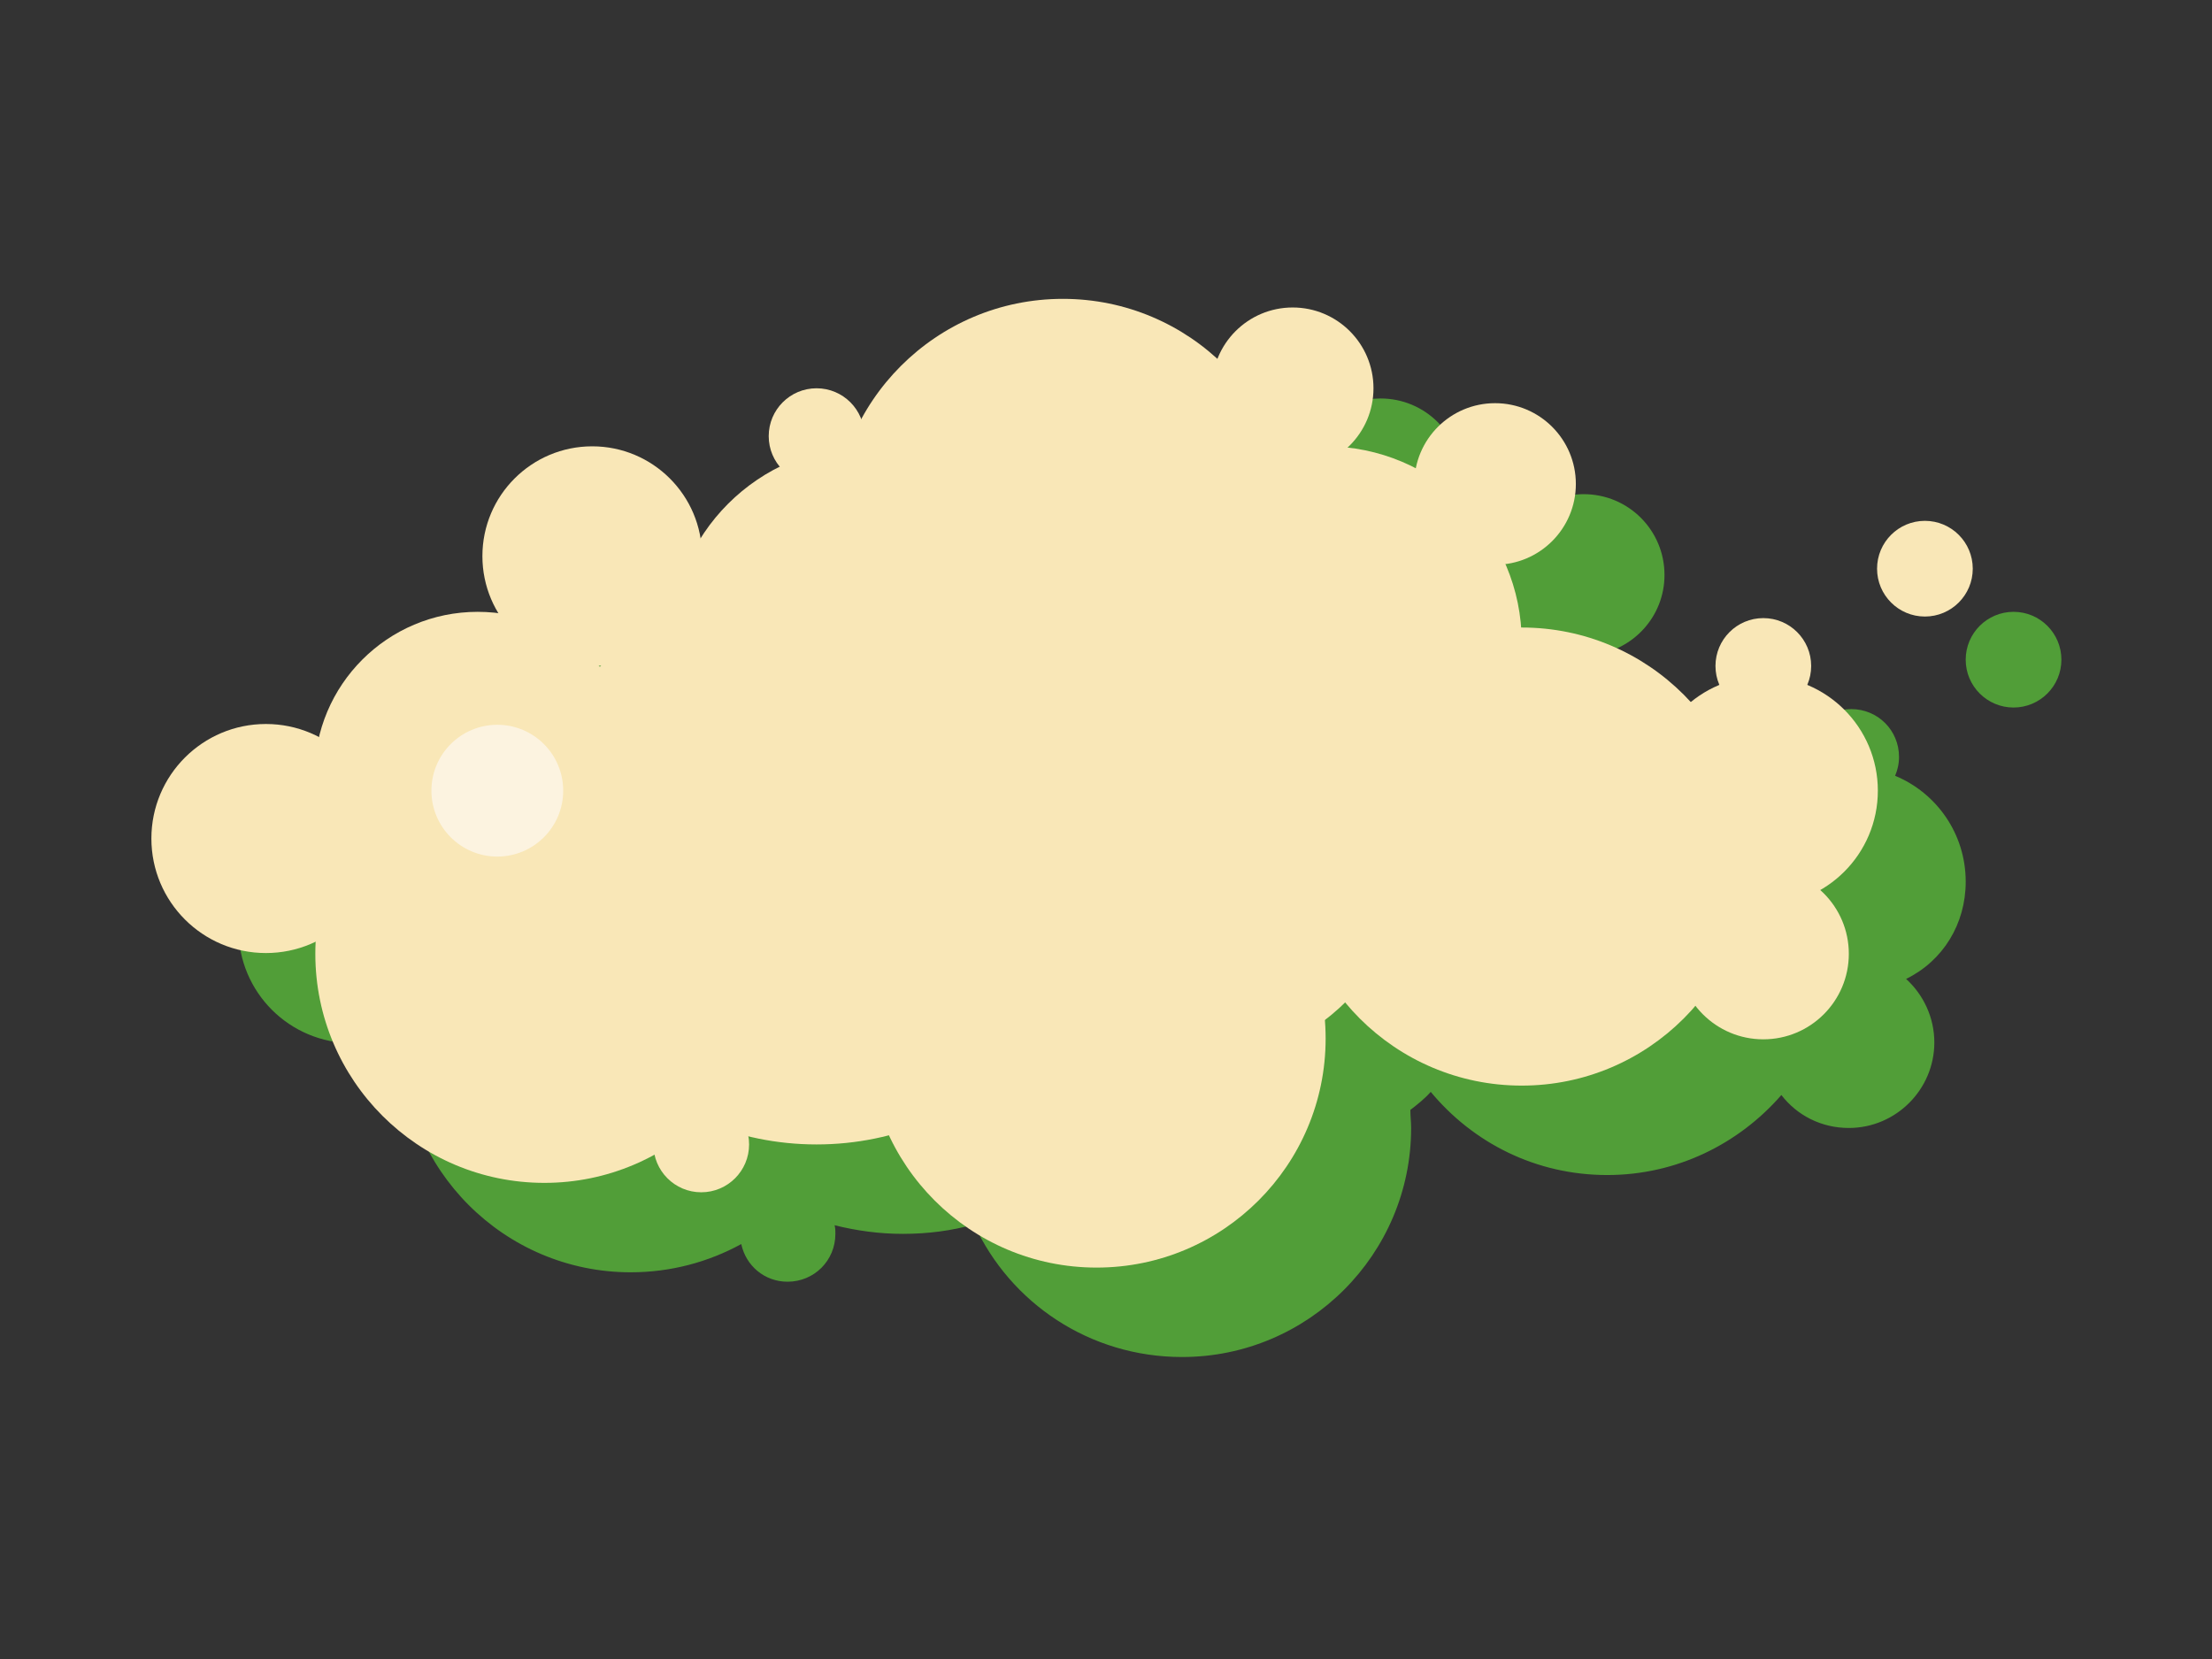 <svg id="Layer_1" xmlns="http://www.w3.org/2000/svg" viewBox="0 0 282 211.5"><rect x="0" y="0" width="282" height="211.5" fill="#333333" stroke="none"/><style>.st0{fill:#519E38;} .st1{fill:#F9E7B7;} .st2{fill:#FCF3E0;}</style><circle class="st0" cx="256.7" cy="84.1" r="6.1"/><path class="st0" d="M250.6 112.4c0-6.1-3.7-11.3-9-13.5.3-.7.5-1.5.5-2.4 0-3.4-2.7-6.1-6.1-6.1-3.4 0-6.1 2.7-6.1 6.1 0 .9.2 1.7.5 2.4-1.3.6-2.6 1.3-3.7 2.2-5.3-5.8-13-9.5-21.5-9.5h-.1c-.2-2.9-.9-5.6-2-8.1 5.1-.6 9.1-4.9 9.1-10.2 0-5.7-4.6-10.3-10.3-10.3-5 0-9.2 3.6-10.1 8.4-2.7-1.4-5.7-2.3-8.8-2.7 2-1.9 3.3-4.6 3.3-7.6 0-5.7-4.6-10.3-10.3-10.3-4.3 0-8 2.7-9.6 6.5-5.2-4.7-12.1-7.7-19.7-7.7-11.1 0-20.8 6.2-25.7 15.4-.9-2.3-3.1-4-5.7-4-3.4 0-6.1 2.7-6.1 6.1 0 1.5.6 2.9 1.5 3.9-4.2 2.1-7.8 5.3-10.3 9.3-1-6.7-6.8-11.9-13.8-11.9-7.7 0-14 6.3-14 14 0 2.7.8 5.2 2.1 7.3-.9-.1-1.8-.2-2.7-.2-9.8 0-18 6.8-20.2 16-2-1.1-4.4-1.7-6.8-1.7-8.1 0-14.6 6.5-14.6 14.6S36.9 133 45 133c2.3 0 4.4-.5 6.3-1.5 0 .5-.1 1-.1 1.5 0 16.1 13.1 29.2 29.2 29.2 5.1 0 9.9-1.3 14.1-3.6.6 2.8 3 4.8 5.9 4.8 3.4 0 6.1-2.7 6.1-6.1 0-.4 0-.7-.1-1.1 2.8.7 5.7 1.1 8.7 1.1 3.2 0 6.2-.4 9.1-1.2 4.6 10 14.7 16.9 26.5 16.9 16.1 0 29.2-13.1 29.2-29.2 0-.8-.1-1.5-.1-2.3.9-.7 1.8-1.4 2.6-2.3 5.4 6.5 13.4 10.6 22.5 10.6 8.9 0 16.8-4 22.2-10.2 2 2.6 5.1 4.2 8.6 4.2 6 0 10.9-4.9 10.9-10.9 0-3.2-1.4-6.1-3.6-8.1 4.7-2.3 7.6-7 7.6-12.4zM87.8 96.7l-.3-.3h.5c0 .1-.1.2-.2.3z"/><circle class="st1" cx="60.9" cy="98.8" r="20.8"/><circle class="st1" cx="75.5" cy="70.9" r="14"/><circle class="st1" cx="164.8" cy="49.5" r="10.3"/><circle class="st1" cx="190.6" cy="61.7" r="10.3"/><circle class="st1" cx="224.8" cy="84.9" r="6.1"/><circle class="st1" cx="245.4" cy="72.5" r="6.1"/><circle class="st1" cx="89.4" cy="145.9" r="6.1"/><circle class="st1" cx="224.8" cy="121.6" r="10.9"/><circle class="st1" cx="104.1" cy="55.6" r="6.1"/><circle class="st1" cx="33.9" cy="106.9" r="14.6"/><circle class="st1" cx="224.8" cy="100.8" r="14.6"/><circle class="st1" cx="110.5" cy="81.9" r="25"/><circle class="st1" cx="169" cy="81.9" r="25"/><circle class="st1" cx="135.5" cy="67.3" r="29.2"/><circle class="st1" cx="151.1" cy="106.9" r="29.2"/><circle class="st1" cx="139.8" cy="132.4" r="29.2"/><path class="st1" d="M140.8 109.2c0 20.3-16.4 36.7-36.7 36.7-20.3 0-36.7-16.4-36.7-36.7 0-20.3 16.4-36.7 36.7-36.7 20.3 0 36.7 16.4 36.7 36.7z"/><circle class="st1" cx="69.4" cy="121.6" r="29.2"/><circle class="st1" cx="194" cy="109.2" r="29.2"/><circle class="st2" cx="63.4" cy="100.8" r="8.4"/></svg>
